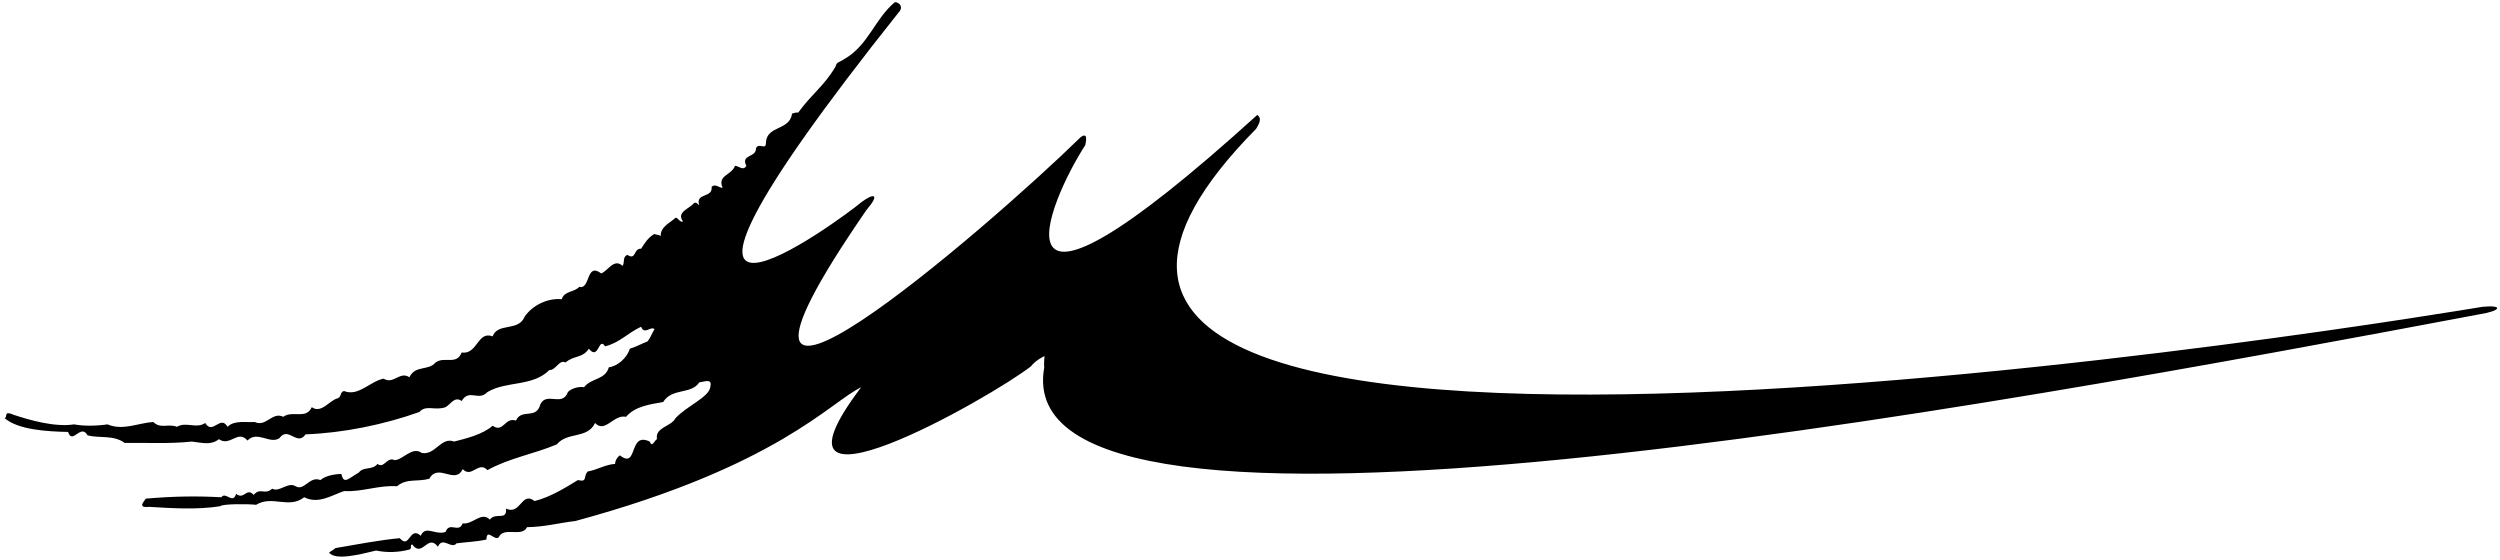 <?xml version="1.0" encoding="UTF-8"?>
<svg xmlns="http://www.w3.org/2000/svg" xmlns:xlink="http://www.w3.org/1999/xlink" width="509pt" height="114pt" viewBox="0 0 509 114" version="1.1">
<g id="surface1">
<path style=" stroke:none;fill-rule:nonzero;fill:rgb(0%,0%,0%);fill-opacity:1;" d="M 505.453 62.465 C 501.812 63.023 162.688 120.555 255.766 26.203 C 256.184 25.434 257.094 24.172 255.977 23.402 C 198.918 75.16 213.473 41.098 220.961 29.547 C 221.031 29.129 221.676 26.691 219.996 27.953 C 201.586 46.012 133.844 104.523 176.387 42.793 C 179.332 39.332 177.832 39.316 175.344 41.191 C 172.402 43.781 117.715 84.465 183.176 2.262 C 183.875 1.422 183.105 0.441 182.195 0.441 C 178.066 3.871 176.805 9.262 171.836 12.062 C 170.676 12.859 170.438 12.484 170.086 13.605 C 167.777 17.523 165.258 19.133 162.527 22.914 C 162.035 22.844 161.617 23.055 161.266 23.125 C 160.777 26.625 156.227 25.504 155.945 28.934 C 156.016 30.824 154.547 28.863 153.914 30.195 C 153.984 32.152 150.766 31.383 151.953 33.762 C 151.324 34.883 150.414 33.762 149.645 33.762 C 148.945 35.723 146.008 35.652 147.125 38.242 C 146.355 38.242 145.656 37.332 144.887 38.031 C 145.164 40.414 141.527 39.152 142.367 41.812 C 142.016 41.531 141.805 41.113 141.316 41.324 C 140.406 42.512 137.605 43.145 139.074 45.102 C 138.305 45.312 138.164 44.332 137.535 44.332 C 136.555 45.312 134.387 46.152 134.527 48.113 C 134.246 47.695 133.688 47.902 133.266 47.621 C 131.867 48.395 131.234 49.582 130.535 50.633 C 128.926 50.562 129.555 53.082 127.734 51.895 C 126.688 52.312 127.246 53.434 126.758 54.133 C 125.008 52.523 123.816 55.113 122.414 55.672 C 119.266 53.293 120.246 59.031 117.938 58.402 C 116.816 59.594 114.926 59.172 114.367 60.922 C 111.566 60.645 108.414 62.113 106.805 64.492 C 105.547 67.574 101.348 65.613 100.297 68.484 C 97.215 67.293 97.215 72.262 93.996 71.773 C 92.945 74.434 90.496 72.473 88.676 73.805 C 87.207 75.555 84.547 74.293 83.355 76.812 C 81.395 75.484 80.137 78.352 78.105 77.094 C 75.305 77.652 72.926 80.805 70.055 79.613 C 69.215 79.754 69.566 80.734 68.797 81.082 C 67.117 81.434 65.438 84.305 63.477 82.902 C 62.285 85.492 59.625 83.465 57.664 84.863 C 55.426 83.742 54.164 87.031 51.855 85.914 C 50.105 86.055 47.727 85.492 46.328 86.895 C 44.855 84.371 43.316 88.645 41.777 86.121 C 39.957 87.383 37.926 85.773 36.035 86.895 C 34.215 86.191 32.676 87.383 31.207 85.914 C 28.125 86.121 24.977 87.734 21.895 86.402 C 19.516 86.754 16.926 86.754 15.105 86.402 C 11.125 87.016 6.008 85.523 2.836 84.473 C 0.676 83.523 1.598 84.816 0.965 85.145 C 3.676 87.523 9.676 87.859 13.848 87.941 C 14.758 90.672 16.438 86.121 17.836 88.645 C 20.355 89.273 23.086 88.504 25.395 90.184 C 29.316 90.113 34.637 90.395 39.047 89.902 C 41.078 90.113 42.895 90.742 44.578 89.414 C 46.816 91.023 48.426 87.383 50.387 89.691 C 52.414 87.594 54.938 90.531 56.895 89.203 C 58.715 86.684 60.465 90.953 62.215 88.434 C 69.848 88.152 78.105 86.473 85.387 83.883 C 86.715 82.344 88.535 83.672 90.707 82.902 C 91.758 82.344 92.527 80.594 93.996 81.645 C 95.535 79.055 97.426 81.781 99.246 79.824 C 103.098 77.512 108.414 78.773 111.848 75.344 C 113.176 75.414 113.875 73.102 115.137 73.805 C 116.957 72.262 118.496 73.031 119.895 71.004 C 121.926 73.523 121.855 68.414 123.188 70.512 C 126.125 69.812 127.805 67.781 130.535 66.523 C 131.164 68.273 132.496 66.312 133.266 67.012 C 132.707 67.852 132.496 68.762 131.797 69.531 C 130.188 70.164 129.906 70.441 128.227 71.004 C 127.664 72.895 125.707 74.574 123.957 74.781 C 123.258 77.371 120.316 76.953 118.914 78.844 C 117.938 78.633 116.324 79.055 115.625 79.824 C 114.438 83.113 110.797 79.262 109.816 82.902 C 108.766 85.215 106.105 83.254 105.055 85.633 C 102.746 84.863 102.535 88.223 100.297 86.684 C 98.195 88.504 94.906 89.273 92.457 89.902 C 89.797 88.852 88.605 92.773 85.875 92.215 C 83.914 90.812 82.098 93.613 80.348 93.684 C 78.734 92.914 78.246 95.504 76.848 94.453 C 75.867 95.781 73.977 94.941 73.066 96.203 C 70.871 97.461 70.004 98.723 69.496 96.484 C 68.234 96.555 66.414 96.762 65.227 97.742 C 63.055 96.832 61.938 100.055 60.188 99.004 C 58.645 98.023 56.828 100.332 55.426 99.492 C 53.887 100.895 53.047 99.145 51.645 100.754 C 50.176 99.145 49.688 101.871 48.078 100.543 C 47.375 102.781 45.977 99.984 45.066 101.242 C 40.027 100.965 35.277 101.035 29.676 101.523 C 29.676 101.734 27.676 103.523 30.344 103.191 C 34.156 103.418 40.008 103.859 44.855 103.062 C 45.207 102.574 50.527 102.574 52.137 102.781 C 55.426 100.754 58.785 103.691 61.938 101.242 C 64.805 102.715 67.535 100.824 70.055 99.984 C 73.766 100.191 77.195 98.723 80.836 99.004 C 82.797 97.324 85.035 98.164 87.414 97.465 C 89.234 94.172 92.664 98.793 94.207 95.504 C 96.027 97.465 97.426 93.754 99.246 95.715 C 103.656 93.262 108.766 92.422 113.387 90.465 C 115.484 87.871 119.617 89.414 121.156 86.121 C 123.188 88.293 124.938 84.305 127.457 84.863 C 129.348 82.691 132.285 82.344 135.016 81.852 C 136.836 78.914 140.688 80.383 142.367 77.863 C 144.008 77.523 145.008 77.191 144.605 78.844 C 144.344 80.859 139.777 82.691 137.535 85.145 C 136.625 86.895 133.336 86.965 133.758 89.414 C 133.266 89.621 132.777 91.234 132.285 89.902 C 127.875 87.805 129.977 95.645 126.195 92.703 C 125.566 93.191 125.285 93.754 125.215 94.453 C 123.188 94.594 121.645 95.645 119.688 95.992 C 118.637 96.973 119.758 98.234 117.656 97.742 C 115.484 99.074 112.055 101.242 108.836 102.012 C 106.176 99.914 106.035 104.953 103.027 103.555 C 103.234 106.145 100.926 104.184 99.734 105.793 C 97.984 104.043 96.305 106.844 94.207 106.562 C 93.367 108.664 91.547 106.074 90.707 108.312 C 88.535 109.012 86.645 106.844 85.664 109.082 C 83.355 106.984 83.426 111.953 81.395 109.574 C 77.477 109.922 72.297 110.902 68.234 111.602 C 68.234 111.812 67.008 112.387 67.008 112.523 C 68.344 114.191 73.344 112.859 76.566 112.094 C 78.676 112.523 81.047 112.512 83.355 111.883 C 83.984 111.672 83.355 111.043 83.914 110.832 C 86.016 113.703 87.066 108.523 89.164 111.324 C 90.074 109.082 91.965 111.953 92.945 110.625 C 94.977 110.344 96.727 110.344 99.035 109.852 C 99.105 107.402 100.715 110.273 101.555 109.363 C 102.605 107.125 106.246 109.504 107.297 107.332 C 111.074 107.262 113.598 106.492 117.164 106.074 C 158.301 94.926 169.035 81.852 175.336 78.844 C 152.551 108.883 201.797 80.941 209.914 74.574 C 210.945 73.234 212.668 72.5 212.668 72.5 C 212.668 72.5 212.508 73.965 212.605 74.828 C 204.41 120.367 405.375 82.691 504.754 64.004 C 509.211 63.309 509.824 62.047 505.453 62.465 "/>
</g>
</svg>
